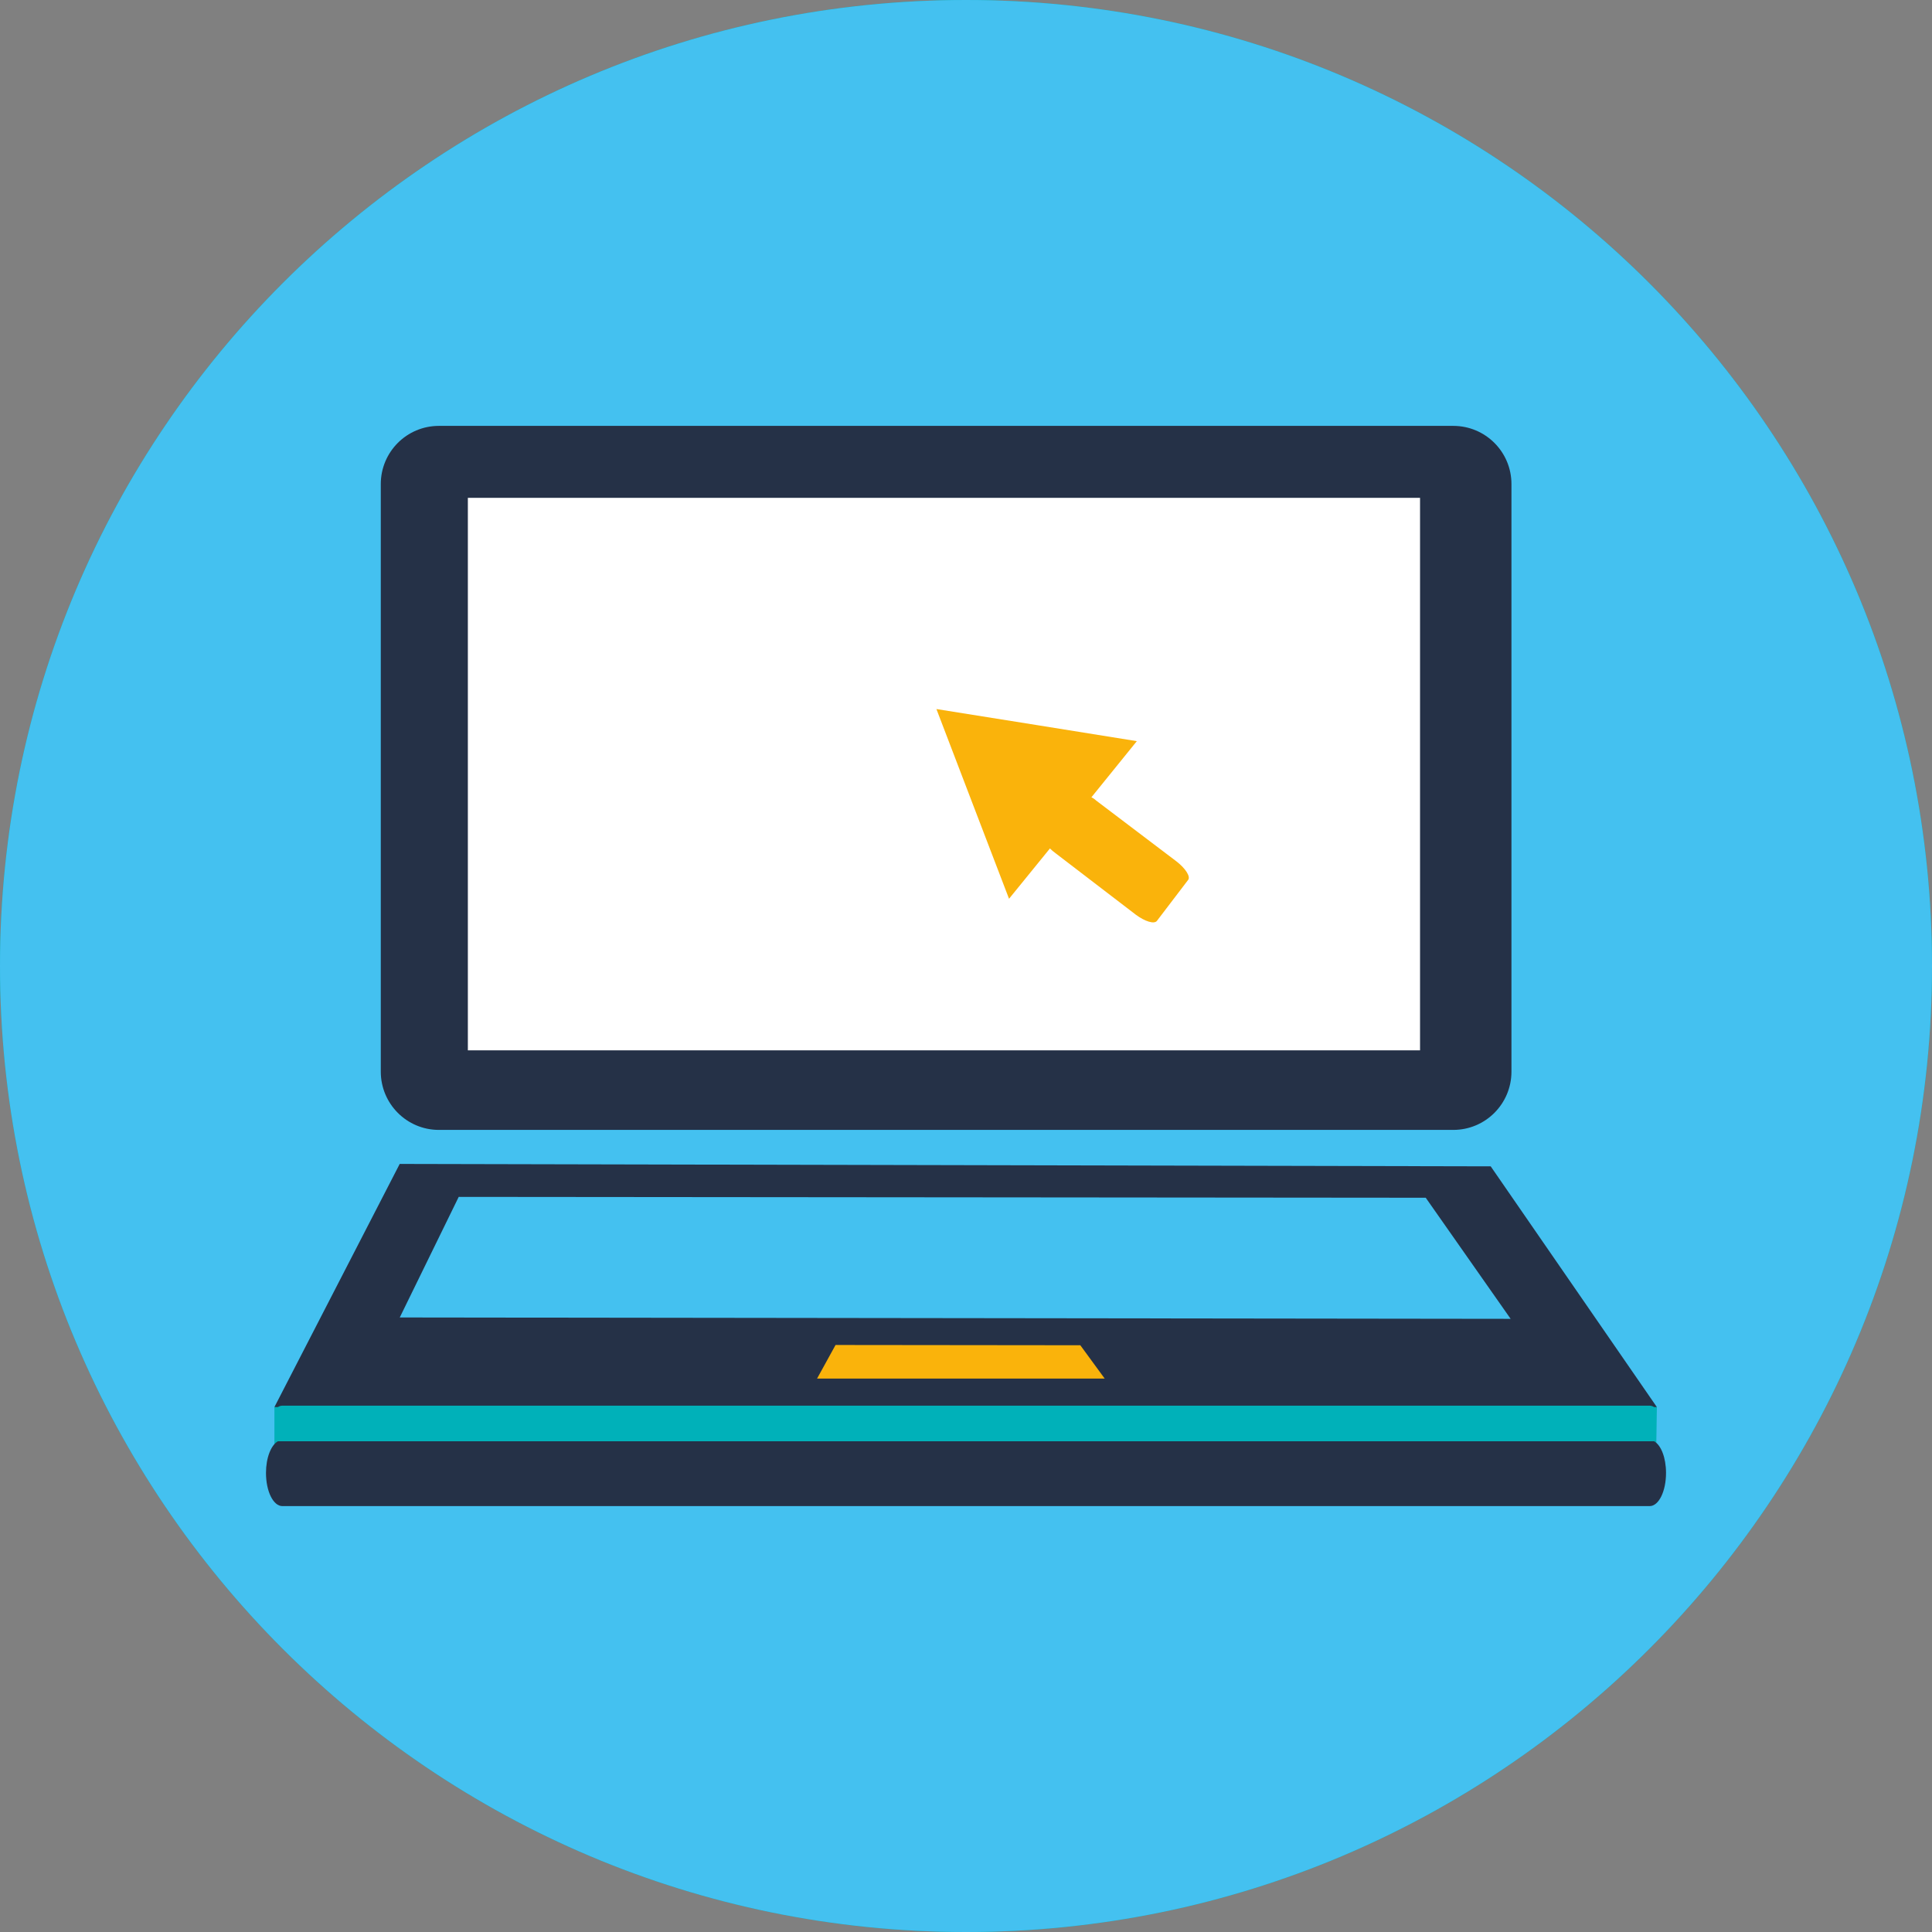 <?xml version="1.0" encoding="utf-8"?>
<!-- Generator: Adobe Illustrator 16.0.0, SVG Export Plug-In . SVG Version: 6.00 Build 0)  -->
<!DOCTYPE svg PUBLIC "-//W3C//DTD SVG 1.1//EN" "http://www.w3.org/Graphics/SVG/1.1/DTD/svg11.dtd">
<svg version="1.1" id="Layer_1" xmlns="http://www.w3.org/2000/svg" xmlns:xlink="http://www.w3.org/1999/xlink" x="0px" y="0px"
	 width="160px" height="160px" viewBox="0 0 160 160" enable-background="new 0 0 160 160" xml:space="preserve">
<rect x="0" y="0" width="160" height="160" fill="#808080" stroke="none"/>
<path fill="#00B1B9" d="M160,80c0,44.183-35.814,80-80,80c-44.184,0-80-35.817-80-80S35.816,0,80,0C124.186,0,160,35.817,160,80z"/>
<path fill="#44C1F0" d="M160,80c0,44.183-35.814,80-80,80c-44.184,0-80-35.817-80-80S35.816,0,80,0C124.186,0,160,35.817,160,80z"/>
<g>
	<polygon fill="#FFFFFF" points="36.95,39.659 37.474,89.948 121.82,89.689 122.343,38.346 	"/>
	<polygon fill="#FAB30B" points="68.131,110.29 65.715,114.571 96.572,115.23 93.827,110.729 	"/>
	<polygon fill="#44C1F0" points="36.067,97.987 29.81,110.181 129.735,110.29 121.938,97.88 	"/>
	<polyline fill="#00B1B9" points="22.726,116.529 22.726,120.729 137.161,120.043 137.215,116.529 134.99,115.371 92.602,115.206 
		75.485,115.371 38.617,116.113 25.732,115.262 	"/>
	<g>
		<path fill="#253147" d="M120.352,35.27H36.348c-2.665,0-4.813,2.16-4.813,4.818v48.659c0,2.661,2.147,4.827,4.813,4.827h84.004
			c2.672,0,4.82-2.166,4.82-4.827V40.087C125.172,37.429,123.023,35.27,120.352,35.27z M117.603,86.986H38.746V41.228h78.856V86.986
			z"/>
		<g>
			<path fill="#253147" d="M136.615,116.411c0.133,0,0.256,0.045,0.375,0.118h0.225l-13.761-19.938l-90.352-0.199l-10.377,20.137
				h0.284c0.12-0.073,0.243-0.118,0.377-0.118H136.615z M67.665,114.169l1.532-2.783l20.271,0.022l2.019,2.761H67.665z
				 M37.989,99.121l80.084,0.071l7.032,10.029l-91.999-0.114L37.989,99.121z"/>
			<path fill="#253147" d="M136.99,119.36H23.01c-0.566,0.326-0.982,1.362-0.982,2.62c0,1.526,0.603,2.749,1.359,2.749h113.229
				c0.757,0,1.357-1.223,1.357-2.749C137.973,120.723,137.563,119.687,136.99,119.36z"/>
		</g>
		<path fill="#FAB30B" d="M97.434,71.34l-6.665-5.05c-0.118-0.118-0.257-0.2-0.383-0.262l3.762-4.649l-8.291-1.332L77.55,58.72
			l3.002,7.848l3.012,7.864l3.388-4.168c0.12,0.126,0.293,0.274,0.482,0.409l6.638,5.085c0.741,0.55,1.506,0.791,1.735,0.511
			l2.595-3.406C98.607,72.584,98.168,71.907,97.434,71.34z"/>
	</g>
</g>
<path opacity="0.3" fill="#FFFFFF" d="M85.027,76.805h-5.24c-2.665,0-4.813,2.16-4.813,4.818v1.573
	C76.529,80.816,79.484,78.313,85.027,76.805z"/>
<path opacity="0.3" fill="#FFFFFF" d="M74.974,76.805h5.239c2.666,0,4.814,2.16,4.814,4.818v1.573
	C83.47,80.816,80.517,78.313,74.974,76.805z"/>
<path opacity="0.3" fill="#FFFFFF" d="M85.027,83.194h-5.241c-2.665,0-4.813-2.16-4.813-4.818v-1.569
	C76.529,79.188,79.484,81.69,85.027,83.194z"/>
<path opacity="0.3" fill="#FFFFFF" d="M74.974,83.194h5.24c2.665,0,4.813-2.16,4.813-4.818v-1.569
	C83.471,79.188,80.517,81.69,74.974,83.194z"/>
<path opacity="0.3" fill="#FFFFFF" d="M78.653,77.928l-2.229,4.145h7.149C83.574,82.072,78.653,81.245,78.653,77.928z"/>
<path opacity="0.3" fill="#FFFFFF" d="M81.484,78l2.58,4h-8.129C75.935,82,81.484,81.313,81.484,78z"/>
</svg>
